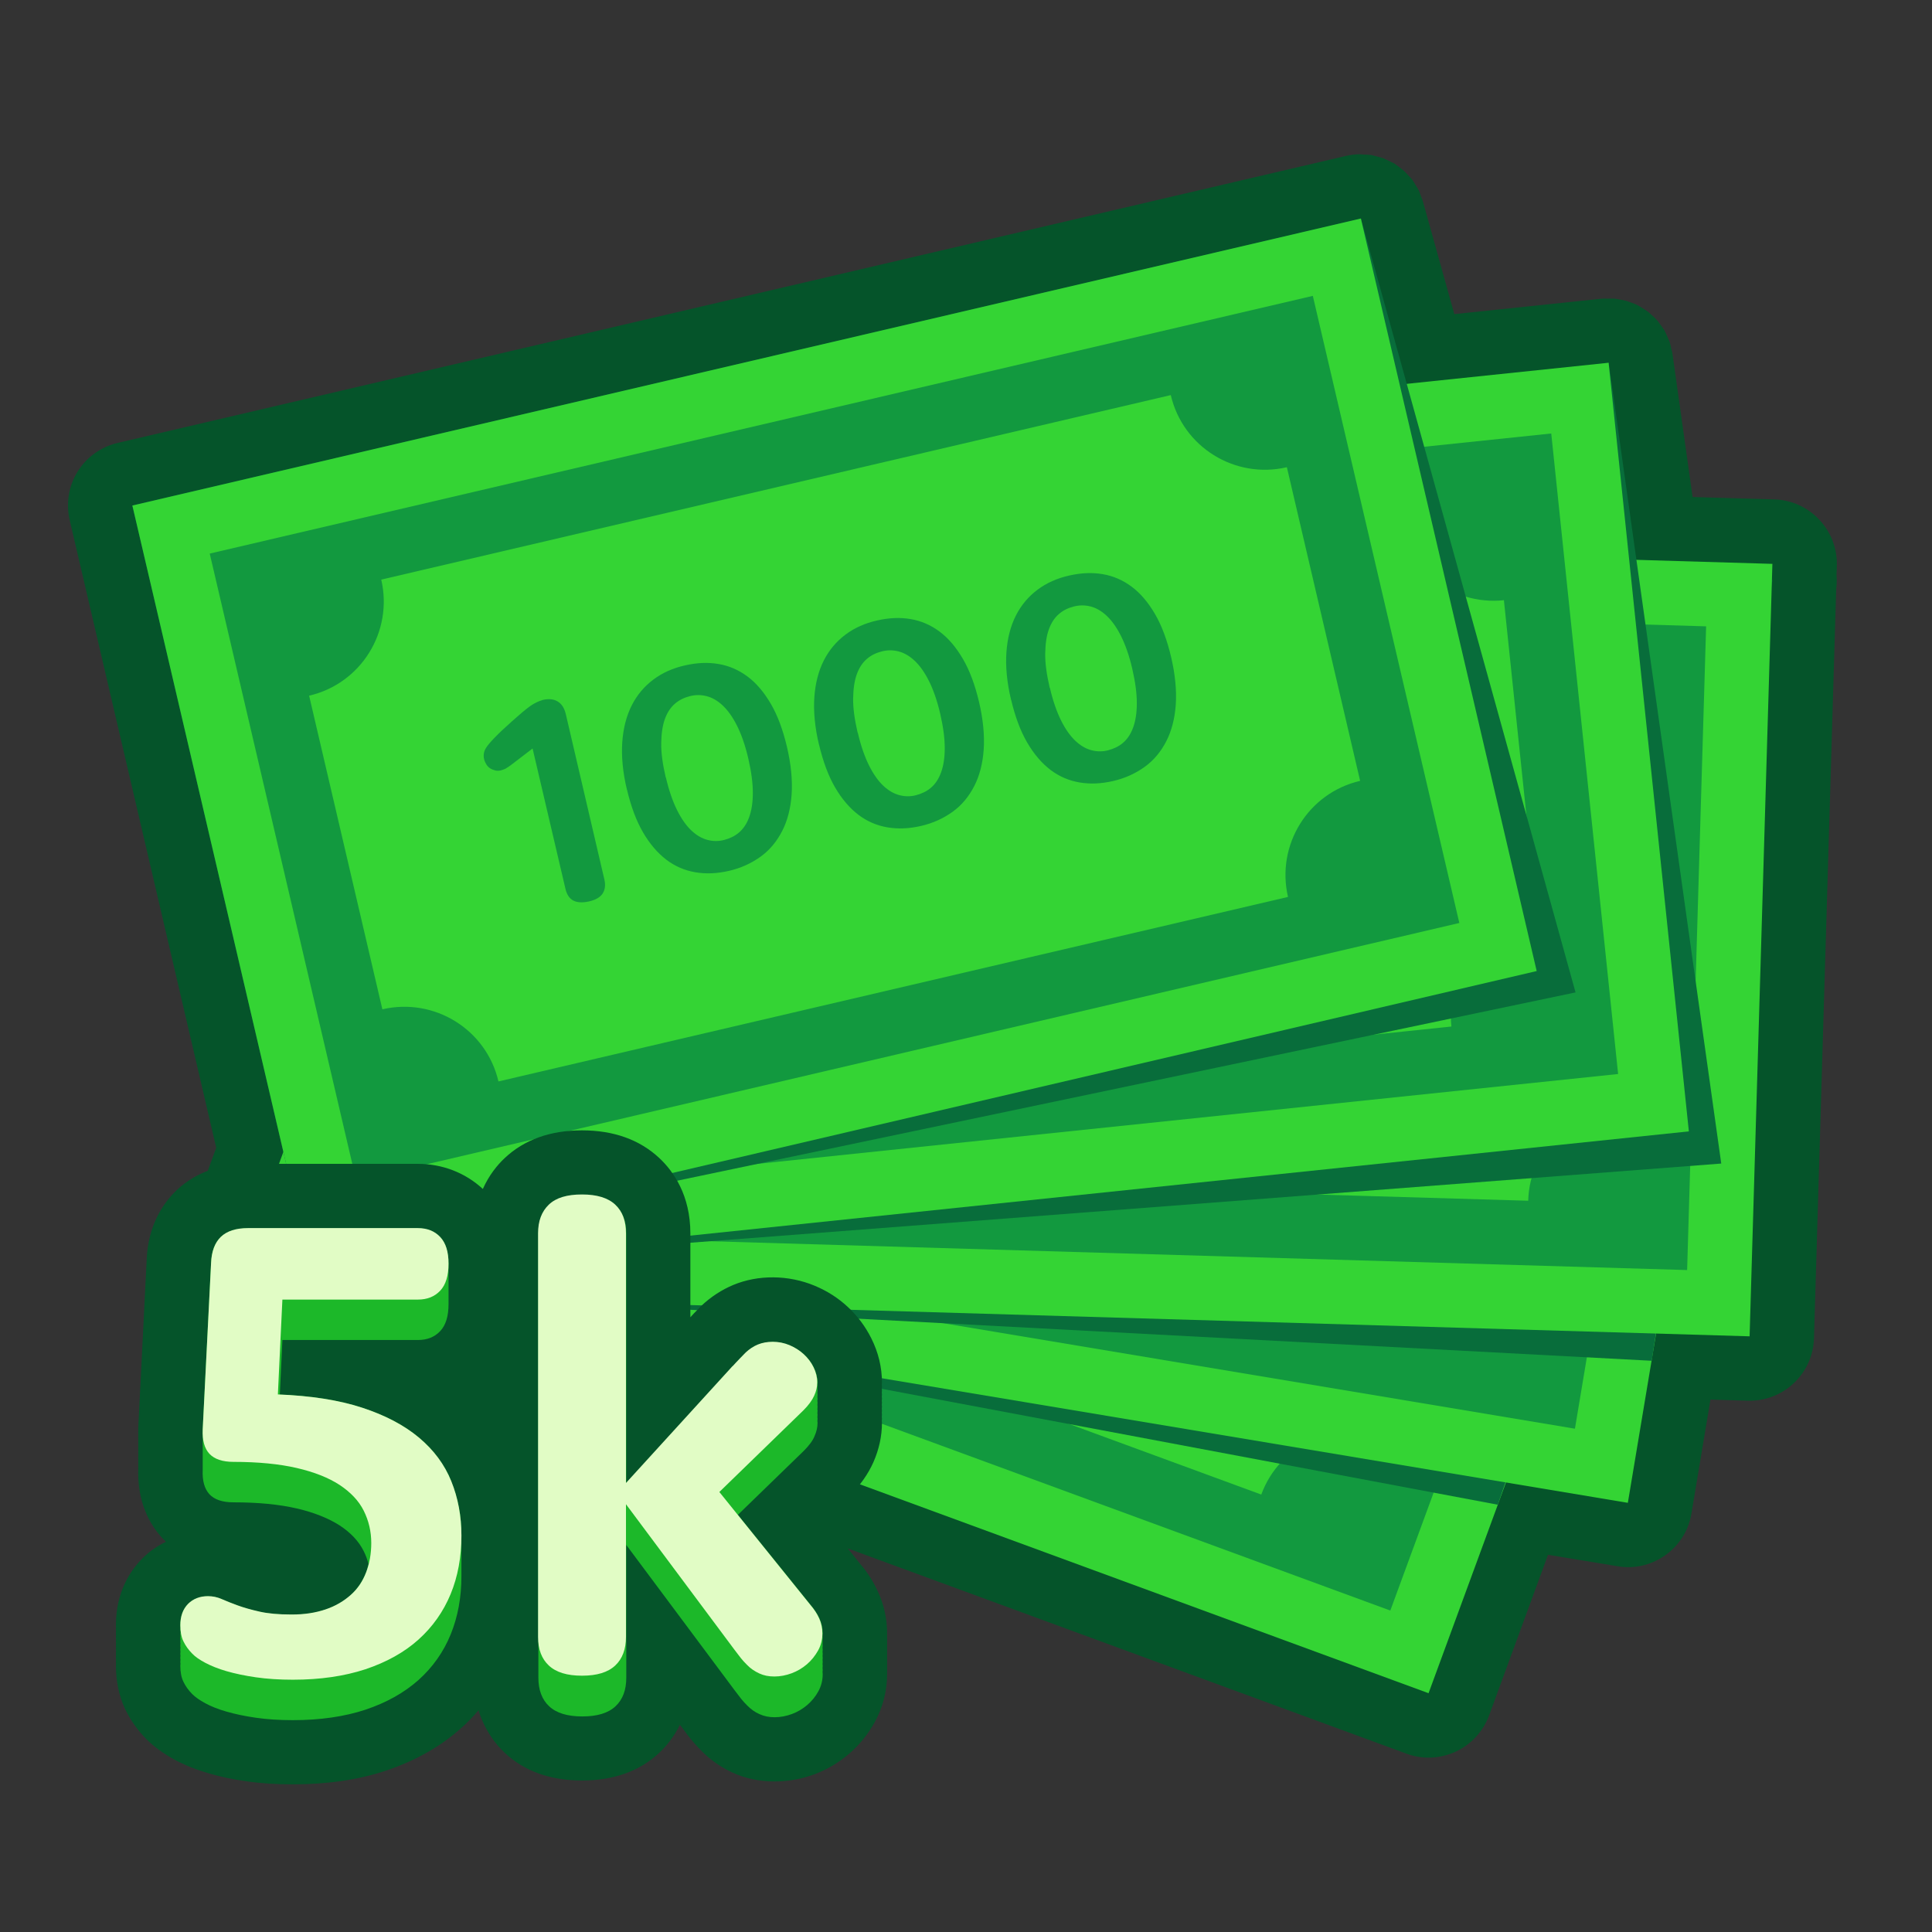 <?xml version="1.0" encoding="UTF-8"?>
<svg id="Icon" xmlns="http://www.w3.org/2000/svg" viewBox="0 0 120 120">
  <rect x="0" y="0" width="120" height="120" fill="#333333" stroke="none"/>
  <defs>
    <style>
      .cls-1 {
        fill: #e1fcc5;
      }

      .cls-2 {
        fill: #12993f;
      }

      .cls-3 {
        fill: #1cb829;
      }

      .cls-4 {
        fill: #34d434;
      }

      .cls-5 {
        fill: #086d3b;
      }

      .cls-6 {
        fill: #05542a;
      }
    </style>
  </defs>
  <g>
    <path class="cls-6" d="M114.07,35.71c.02.29.02.58-.02.87l-1.38,46.54c-.06,2.16-1.84,3.88-3.99,3.88h-.12l-2.32-.07-1.18,7.07c-.32,1.95-2.02,3.34-3.94,3.34-.22,0-.44-.02-.66-.06l-4.31-.71-3.66,9.98c-.37.99-1.11,1.8-2.08,2.25-.53.24-1.1.37-1.68.37-.46,0-.93-.08-1.38-.25L13.8,81.9c-2.08-.76-3.14-3.06-2.38-5.13l2.01-5.48L4.33,32.31c-.24-1.03-.07-2.12.49-3.02.56-.9,1.46-1.54,2.49-1.78L83.62,9.68c.26-.06.53-.09.79-.1.1,0,.19.01.29.02.16,0,.33.01.49.03.1.02.2.06.3.08.14.04.29.07.43.12.1.04.19.09.28.13.14.07.28.13.41.2.08.06.16.12.25.18.12.09.24.18.35.28.08.07.15.15.22.23.1.11.21.21.3.33.07.09.12.19.18.29.08.12.15.24.22.37.05.11.09.23.13.35.04.11.09.21.12.32l1.95,7,9.18-.96c.1-.01.2,0,.3,0,.16,0,.31-.01.47,0,.08.01.17.03.25.04.18.03.36.06.53.11.06.02.12.05.19.07.18.06.36.13.53.22.05.03.1.07.16.1.16.1.32.2.47.31.06.05.11.1.16.15.14.12.27.24.39.38.06.07.11.15.16.22.1.13.19.26.28.4.05.1.09.21.14.31.06.13.12.26.17.4.04.12.07.25.09.38.03.11.07.22.08.33l1.25,8.9,5.08.15c1.06.03,2.06.48,2.79,1.26.73.77,1.12,1.8,1.09,2.86l-.02.57Z"/>
    <g>
      <rect class="cls-4" x="36.23" y="29.95" width="48" height="78.36" transform="translate(-25.43 101.83) rotate(-69.83)"/>
      <rect class="cls-2" x="40.23" y="33.95" width="40" height="70.36" transform="translate(-25.43 101.83) rotate(-69.83)"/>
      <path class="cls-4" d="M27.51,67.76l6.9-18.77c3.11,1.14,6.56-.45,7.7-3.56l47.27,17.37c-1.14,3.11.45,6.56,3.56,7.7l-6.9,18.77c-3.11-1.14-6.56.45-7.7,3.56l-47.27-17.37c1.14-3.11-.45-6.56-3.56-7.7Z"/>
      <path class="cls-2" d="M42.8,59.46c-.13,0-.25.02-.35.02s-.18,0-.26,0-.14,0-.2-.02-.12-.03-.18-.05c-.12-.04-.22-.11-.31-.19s-.15-.18-.19-.28-.07-.21-.07-.33.02-.23.06-.34c.09-.24.25-.42.49-.53.16-.07.42-.15.8-.23s.86-.17,1.44-.26c.32-.05.59-.09.83-.12s.45-.05.63-.05.34,0,.49.02.28.05.41.1c.35.13.58.32.7.59s.12.57,0,.91l-3.64,9.92c-.12.33-.31.55-.57.66s-.59.09-.98-.06-.66-.34-.78-.59-.13-.54,0-.87l3.08-8.4-1.4.1Z"/>
      <path class="cls-2" d="M47.71,64.71c.39-1.05.85-1.93,1.38-2.62s1.12-1.22,1.75-1.59,1.3-.56,1.99-.6,1.4.08,2.12.34,1.3.61,1.79,1.06.85,1,1.09,1.64.33,1.38.28,2.21-.26,1.76-.63,2.78-.85,1.93-1.38,2.63-1.12,1.23-1.74,1.59-1.29.56-1.99.6-1.41-.08-2.12-.34-1.3-.61-1.79-1.07-.86-1-1.09-1.64-.33-1.38-.28-2.21.26-1.76.63-2.78ZM50.14,65.41c-.29.79-.47,1.49-.54,2.09s-.05,1.11.05,1.54.27.77.52,1.03.53.45.86.57.67.16,1.02.12.7-.19,1.05-.45.69-.63,1.02-1.13.64-1.14.93-1.93.47-1.49.54-2.09.05-1.11-.05-1.54-.27-.77-.52-1.03-.53-.45-.87-.58-.67-.16-1.02-.12-.7.19-1.05.45-.69.64-1.02,1.13-.64,1.14-.93,1.93Z"/>
      <path class="cls-2" d="M59.2,68.93c.39-1.05.85-1.93,1.38-2.62s1.12-1.22,1.75-1.59,1.3-.56,1.99-.6,1.4.08,2.12.34,1.3.61,1.79,1.06.85,1,1.09,1.64.33,1.38.28,2.21-.26,1.76-.63,2.78c-.39,1.05-.85,1.93-1.38,2.63s-1.12,1.23-1.74,1.59-1.29.56-1.99.6-1.41-.08-2.12-.34-1.3-.61-1.79-1.07-.86-1-1.09-1.64-.33-1.38-.28-2.21.26-1.76.63-2.78ZM61.63,69.63c-.29.79-.47,1.49-.54,2.09s-.05,1.11.05,1.54.27.77.52,1.03.53.45.86.57.67.16,1.02.12.7-.19,1.05-.45.69-.63,1.02-1.13.64-1.14.93-1.93.47-1.49.54-2.09.05-1.11-.05-1.54-.27-.77-.52-1.03-.53-.45-.87-.58-.67-.16-1.02-.12-.7.19-1.05.45-.69.64-1.02,1.13-.64,1.14-.93,1.93Z"/>
      <path class="cls-2" d="M70.7,73.16c.39-1.05.85-1.93,1.38-2.62s1.12-1.22,1.75-1.59,1.3-.56,1.99-.6,1.4.08,2.12.34,1.3.61,1.79,1.06.85,1,1.09,1.64.33,1.38.28,2.21-.26,1.76-.63,2.78-.85,1.93-1.38,2.63-1.12,1.23-1.74,1.59-1.29.56-1.99.6-1.41-.08-2.12-.34-1.3-.61-1.79-1.07-.86-1-1.09-1.64-.33-1.38-.28-2.21.26-1.76.63-2.78ZM73.13,73.85c-.29.79-.47,1.49-.54,2.09s-.05,1.11.05,1.54.27.77.52,1.03.53.45.86.57.67.16,1.02.12.7-.19,1.05-.45.69-.63,1.02-1.13.64-1.14.93-1.93.47-1.49.54-2.09.05-1.11-.05-1.54-.27-.77-.52-1.03-.53-.45-.87-.58-.67-.16-1.02-.12-.7.19-1.05.45-.69.64-1.02,1.13-.64,1.14-.93,1.93Z"/>
    </g>
    <g>
      <polygon class="cls-5" points="93.03 93.46 23.82 80.44 31.73 34.09 109.02 46.99 93.03 93.46"/>
      <rect class="cls-4" x="42.42" y="24.03" width="48" height="78.36" transform="translate(-6.87 118.32) rotate(-80.52)"/>
      <rect class="cls-2" x="46.42" y="28.03" width="40" height="70.36" transform="translate(-6.87 118.32) rotate(-80.52)"/>
      <path class="cls-4" d="M34.02,67.94l3.29-19.73c3.27.55,6.36-1.66,6.91-4.93l49.68,8.29c-.55,3.27,1.66,6.36,4.93,6.91l-3.29,19.73c-3.27-.55-6.36,1.66-6.91,4.93l-49.68-8.29c.55-3.27-1.66-6.36-4.93-6.91Z"/>
      <path class="cls-2" d="M47.5,56.95c-.13.03-.24.06-.34.08s-.18.04-.25.05-.14.02-.2.02-.12,0-.18-.02c-.13-.02-.24-.06-.34-.13s-.18-.15-.24-.24-.1-.2-.13-.31-.02-.23,0-.35c.04-.25.17-.46.38-.61.14-.1.39-.23.74-.38s.81-.32,1.36-.52c.3-.1.57-.19.8-.27s.43-.13.61-.17.34-.06.48-.07.29,0,.43.02c.36.06.63.21.8.45s.22.54.16.9l-1.74,10.42c-.06.35-.2.6-.44.76s-.56.2-.98.13-.71-.21-.88-.44-.22-.51-.16-.86l1.47-8.82-1.36.36Z"/>
      <path class="cls-2" d="M53.3,61.2c.18-1.11.47-2.05.87-2.83s.87-1.41,1.42-1.88,1.17-.79,1.85-.96,1.39-.19,2.15-.06,1.39.36,1.96.71,1.02.82,1.37,1.41.58,1.3.68,2.12.07,1.77-.11,2.84-.47,2.05-.87,2.84-.87,1.41-1.42,1.88-1.17.79-1.85.95-1.4.19-2.15.06-1.39-.36-1.96-.71-1.03-.82-1.38-1.41-.58-1.3-.68-2.12-.07-1.77.11-2.84ZM55.81,61.43c-.14.83-.19,1.55-.14,2.15s.16,1.1.34,1.5.41.71.7.92.6.35.95.41.69.03,1.02-.07.65-.32.95-.63.56-.75.8-1.3.42-1.24.56-2.07.19-1.55.14-2.15-.16-1.1-.34-1.5-.41-.71-.7-.92-.61-.35-.96-.41-.69-.03-1.02.07-.65.32-.94.63-.56.75-.79,1.3-.42,1.24-.56,2.07Z"/>
      <path class="cls-2" d="M65.38,63.21c.18-1.11.47-2.05.87-2.83s.87-1.41,1.42-1.88,1.17-.79,1.85-.96,1.39-.19,2.15-.06,1.39.36,1.96.71,1.02.82,1.37,1.41.58,1.3.68,2.12.07,1.77-.11,2.84c-.18,1.11-.47,2.05-.87,2.84s-.87,1.41-1.42,1.88-1.17.79-1.85.95-1.4.19-2.15.06-1.39-.36-1.96-.71-1.03-.82-1.38-1.41-.58-1.3-.68-2.12-.07-1.77.11-2.84ZM67.89,63.45c-.14.83-.19,1.55-.14,2.15s.16,1.1.34,1.5.41.71.7.92.6.35.95.41.69.03,1.02-.07.65-.32.95-.63.56-.75.8-1.3.42-1.24.56-2.07.19-1.55.14-2.15-.16-1.1-.34-1.5-.41-.71-.7-.92-.61-.35-.96-.41-.69-.03-1.02.07-.65.32-.94.63-.56.75-.79,1.3-.42,1.24-.56,2.07Z"/>
      <path class="cls-2" d="M77.46,65.23c.18-1.11.47-2.05.87-2.83s.87-1.41,1.42-1.88,1.17-.79,1.85-.96,1.39-.19,2.15-.06,1.39.36,1.96.71,1.02.82,1.37,1.41.58,1.3.68,2.12.07,1.77-.11,2.84-.47,2.05-.87,2.84-.87,1.41-1.42,1.88-1.17.79-1.85.95-1.4.19-2.15.06-1.39-.36-1.96-.71-1.03-.82-1.38-1.41-.58-1.3-.68-2.12-.07-1.77.11-2.84ZM79.97,65.46c-.14.83-.19,1.55-.14,2.15s.16,1.1.34,1.5.41.71.7.92.6.35.95.41.69.03,1.02-.07.65-.32.95-.63.56-.75.8-1.3.42-1.24.56-2.07.19-1.55.14-2.15-.16-1.1-.34-1.5-.41-.71-.7-.92-.61-.35-.96-.41-.69-.03-1.02.07-.65.32-.94.63-.56.75-.79,1.3-.42,1.24-.56,2.07Z"/>
    </g>
    <g>
      <polygon class="cls-5" points="102.59 84.52 30.35 80.69 31.76 33.71 110.09 36.02 102.59 84.52"/>
      <rect class="cls-4" x="46.22" y="18.67" width="48" height="78.36" transform="translate(10.32 126.34) rotate(-88.31)"/>
      <rect class="cls-2" x="50.22" y="22.67" width="40" height="70.36" transform="translate(10.32 126.34) rotate(-88.31)"/>
      <path class="cls-4" d="M38.76,66.93l.59-19.99c3.31.1,6.08-2.51,6.17-5.82l50.34,1.48c-.1,3.31,2.51,6.08,5.82,6.17l-.59,19.99c-3.31-.1-6.08,2.51-6.17,5.82l-50.34-1.48c.1-3.31-2.51-6.08-5.82-6.17Z"/>
      <path class="cls-2" d="M50.62,54.21c-.12.05-.23.09-.32.13s-.17.06-.24.08-.14.04-.2.04-.12.01-.18,0c-.13,0-.25-.03-.35-.08s-.2-.12-.27-.21-.13-.18-.17-.29-.05-.22-.05-.35c0-.26.11-.48.3-.65.13-.12.35-.28.69-.48s.76-.43,1.28-.7c.29-.14.54-.27.75-.37s.41-.19.58-.25.33-.11.47-.14.28-.04.42-.04c.37.01.65.12.85.33s.29.5.28.87l-.31,10.56c-.01.36-.12.63-.33.81s-.53.27-.95.26-.73-.12-.93-.31-.29-.47-.28-.83l.26-8.94-1.29.54Z"/>
      <path class="cls-2" d="M56.94,57.63c.03-1.12.19-2.1.48-2.93s.67-1.51,1.16-2.06,1.05-.94,1.7-1.2,1.36-.37,2.12-.35,1.43.17,2.03.44,1.13.68,1.55,1.21.75,1.21.97,2.01.31,1.75.28,2.83-.19,2.1-.48,2.93-.67,1.52-1.15,2.06-1.05.94-1.7,1.2-1.36.37-2.12.35-1.43-.17-2.04-.44-1.13-.68-1.56-1.21-.75-1.21-.97-2.01-.31-1.75-.28-2.83ZM59.47,57.52c-.02.85.03,1.56.15,2.15s.31,1.07.54,1.44.5.64.82.82.65.26.99.27.68-.06,1-.21.61-.4.85-.76.45-.82.61-1.4.25-1.29.27-2.13-.03-1.56-.15-2.15-.31-1.07-.54-1.44-.5-.64-.82-.82-.65-.26-1-.27-.68.06-1,.21-.6.4-.85.76-.45.82-.61,1.4-.25,1.29-.27,2.13Z"/>
      <path class="cls-2" d="M69.18,57.99c.03-1.12.19-2.1.48-2.93s.67-1.51,1.16-2.06,1.05-.94,1.7-1.2,1.36-.37,2.12-.35,1.43.17,2.03.44,1.13.68,1.55,1.21.75,1.21.97,2.01.31,1.75.28,2.83-.19,2.1-.48,2.93-.67,1.52-1.15,2.06-1.05.94-1.7,1.2-1.36.37-2.12.35-1.43-.17-2.04-.44-1.13-.68-1.56-1.21-.75-1.21-.97-2.01-.31-1.75-.28-2.83ZM71.71,57.88c-.02.85.03,1.56.15,2.15s.31,1.07.54,1.44.5.64.82.82.65.26.99.27.68-.06,1-.21.61-.4.85-.76.45-.82.61-1.4.25-1.29.27-2.13-.03-1.56-.15-2.15-.31-1.07-.54-1.44-.5-.64-.82-.82-.65-.26-1-.27-.68.06-1,.21-.6.4-.85.76-.45.82-.61,1.4-.25,1.29-.27,2.13Z"/>
      <path class="cls-2" d="M81.43,58.35c.03-1.12.19-2.1.48-2.93s.67-1.51,1.16-2.06,1.05-.94,1.7-1.2,1.36-.37,2.12-.35,1.43.17,2.03.44,1.13.68,1.55,1.21.75,1.21.97,2.01.31,1.75.28,2.83-.19,2.1-.48,2.93-.67,1.52-1.15,2.06-1.05.94-1.7,1.2-1.36.37-2.12.35-1.43-.17-2.04-.44-1.13-.68-1.56-1.21-.75-1.21-.97-2.01-.31-1.75-.28-2.83ZM83.95,58.25c-.02.85.03,1.56.15,2.15s.31,1.07.54,1.44.5.64.82.82.65.26.99.27.68-.06,1-.21.61-.4.85-.76.45-.82.61-1.4.25-1.29.27-2.13-.03-1.56-.15-2.15-.31-1.07-.54-1.44-.5-.64-.82-.82-.65-.26-1-.27-.68.06-1,.21-.6.4-.85.76-.45.82-.61,1.4-.25,1.29-.27,2.13Z"/>
    </g>
    <g>
      <polygon class="cls-5" points="106.91 72.27 26.97 78.41 23.98 32.67 99.92 22.53 106.91 72.27"/>
      <rect class="cls-4" x="24.26" y="26.47" width="78.36" height="48" transform="translate(-4.9 6.86) rotate(-5.96)"/>
      <rect class="cls-2" x="28.26" y="30.47" width="70.36" height="40" transform="translate(-4.9 6.86) rotate(-5.96)"/>
      <path class="cls-4" d="M33.47,63.65l-2.08-19.89c3.3-.34,5.69-3.29,5.34-6.59l50.09-5.23c.34,3.3,3.29,5.69,6.59,5.34l2.08,19.89c-3.3.34-5.69,3.29-5.34,6.59l-50.09,5.23c-.34-3.3-3.29-5.69-6.59-5.34Z"/>
      <path class="cls-2" d="M43.54,49.46c-.12.07-.22.12-.3.17s-.16.08-.23.12-.13.06-.19.07-.12.03-.18.03c-.13.01-.25,0-.36-.04s-.21-.09-.29-.17-.15-.16-.2-.27-.08-.21-.1-.34c-.03-.26.04-.49.21-.69.11-.13.31-.32.62-.56s.69-.53,1.18-.86c.26-.18.5-.34.7-.47s.38-.24.54-.32.31-.15.45-.2.28-.08.42-.09c.37-.04.66.03.89.22s.36.46.4.82l1.1,10.51c.04.35-.04.64-.22.85s-.49.34-.91.38-.74-.02-.96-.19-.35-.43-.39-.78l-.93-8.9-1.21.71Z"/>
      <path class="cls-2" d="M50.26,52.02c-.12-1.12-.09-2.1.08-2.96s.46-1.59.87-2.19.92-1.08,1.53-1.42,1.29-.55,2.06-.63,1.44-.02,2.07.17,1.21.52,1.7,1,.9,1.1,1.23,1.86.54,1.69.65,2.77.09,2.1-.08,2.97-.46,1.59-.87,2.19-.91,1.07-1.53,1.41-1.3.55-2.05.63-1.44.02-2.08-.17-1.21-.52-1.7-1-.9-1.1-1.23-1.86-.54-1.69-.65-2.77ZM52.74,51.57c.09.84.23,1.55.44,2.11s.45,1.02.72,1.36.59.57.92.7.67.17,1.02.14.67-.15.97-.34.55-.48.75-.86.34-.87.42-1.47.08-1.31-.01-2.14-.23-1.55-.44-2.11-.45-1.02-.72-1.36-.59-.57-.92-.7-.68-.17-1.03-.14-.67.15-.97.34-.54.48-.74.86-.34.87-.42,1.47-.08,1.31.01,2.14Z"/>
      <path class="cls-2" d="M62.44,50.74c-.12-1.12-.09-2.1.08-2.96s.46-1.59.87-2.19.92-1.08,1.53-1.42,1.29-.55,2.06-.63,1.44-.02,2.07.17,1.21.52,1.7,1,.9,1.1,1.23,1.86.54,1.69.65,2.77.09,2.1-.08,2.97-.46,1.59-.87,2.19-.91,1.07-1.53,1.41-1.3.55-2.05.63-1.44.02-2.08-.17-1.21-.52-1.7-1-.9-1.1-1.23-1.86-.54-1.69-.65-2.77ZM64.93,50.3c.09.84.23,1.55.44,2.11s.45,1.02.72,1.36.59.57.92.7.67.17,1.02.14.67-.15.97-.34.55-.48.75-.86.34-.87.42-1.47.08-1.31-.01-2.14-.23-1.55-.44-2.11-.45-1.02-.72-1.36-.59-.57-.92-.7-.68-.17-1.03-.14-.67.15-.97.34-.54.48-.74.86-.34.87-.42,1.47-.08,1.31.01,2.14Z"/>
      <path class="cls-2" d="M74.62,49.47c-.12-1.12-.09-2.1.08-2.96s.46-1.59.87-2.19.92-1.08,1.53-1.42,1.29-.55,2.06-.63,1.44-.02,2.07.17,1.21.52,1.7,1,.9,1.1,1.23,1.86.54,1.69.65,2.77.09,2.1-.08,2.97-.46,1.59-.87,2.19-.91,1.07-1.53,1.41-1.3.55-2.05.63-1.44.02-2.08-.17-1.21-.52-1.7-1-.9-1.1-1.23-1.86-.54-1.69-.65-2.77ZM77.11,49.03c.09.84.23,1.55.44,2.11s.45,1.02.72,1.36.59.57.92.7.67.17,1.02.14.67-.15.97-.34.55-.48.75-.86.34-.87.42-1.47.08-1.31-.01-2.14-.23-1.55-.44-2.11-.45-1.02-.72-1.36-.59-.57-.92-.7-.68-.17-1.03-.14-.67.15-.97.34-.54.48-.74.86-.34.87-.42,1.47-.08,1.31.01,2.14Z"/>
    </g>
    <polygon class="cls-5" points="97.86 61.64 19.14 78.14 8.22 31.4 84.53 13.58 97.86 61.64"/>
    <g>
      <rect class="cls-4" x="12.65" y="21.86" width="78.36" height="48" transform="translate(-9.07 12.99) rotate(-13.15)"/>
      <rect class="cls-2" x="16.65" y="25.86" width="70.36" height="40" transform="translate(-9.07 12.99) rotate(-13.15)"/>
      <path class="cls-4" d="M23.75,62.69l-4.55-19.48c3.23-.75,5.23-3.98,4.48-7.21l49.04-11.46c.75,3.23,3.98,5.23,7.21,4.48l4.55,19.48c-3.23.75-5.23,3.98-4.48,7.21l-49.04,11.46c-.75-3.23-3.98-5.23-7.21-4.48Z"/>
      <path class="cls-2" d="M31.96,47.35c-.11.08-.2.15-.28.21s-.15.1-.21.14-.12.07-.18.09-.12.04-.18.06c-.13.03-.25.03-.36,0s-.22-.07-.31-.13-.17-.14-.23-.24-.11-.2-.14-.32c-.06-.25-.02-.49.12-.71.09-.15.27-.36.54-.64s.62-.61,1.06-1c.24-.21.45-.4.63-.55s.35-.29.49-.39.29-.19.42-.25.26-.11.4-.15c.36-.08.66-.05.91.1s.41.41.5.77l2.4,10.29c.08.35.04.64-.11.87s-.44.4-.85.49-.74.07-.98-.06-.4-.38-.48-.73l-2.04-8.71-1.11.85Z"/>
      <path class="cls-2" d="M38.94,49.05c-.26-1.09-.35-2.08-.29-2.95s.26-1.64.59-2.29.78-1.18,1.34-1.6,1.21-.71,1.96-.88,1.42-.2,2.08-.09,1.26.37,1.81.78,1.03.98,1.45,1.7.75,1.61,1,2.67.35,2.08.29,2.95-.26,1.64-.59,2.28-.77,1.18-1.34,1.59-1.22.71-1.96.88-1.42.2-2.08.09-1.27-.37-1.81-.78-1.03-.98-1.45-1.7-.75-1.61-1-2.67ZM41.36,48.29c.19.82.43,1.5.7,2.04s.57.96.89,1.26.65.49,1,.58.69.09,1.03,0,.65-.23.92-.46.48-.54.63-.95.23-.91.23-1.51-.09-1.31-.28-2.13-.43-1.5-.7-2.04-.57-.96-.89-1.26-.65-.49-1-.58-.69-.09-1.04,0-.65.23-.92.46-.48.54-.63.95-.22.91-.23,1.51.09,1.31.28,2.13Z"/>
      <path class="cls-2" d="M50.87,46.26c-.26-1.09-.35-2.08-.29-2.95s.26-1.64.59-2.29.78-1.18,1.34-1.6,1.21-.71,1.96-.88,1.42-.2,2.08-.09,1.26.37,1.81.78,1.03.98,1.45,1.7.75,1.61,1,2.67.35,2.08.29,2.95-.26,1.64-.59,2.28-.77,1.18-1.34,1.59-1.22.71-1.96.88-1.42.2-2.08.09-1.27-.37-1.81-.78-1.03-.98-1.45-1.7-.75-1.61-1-2.67ZM53.28,45.51c.19.82.43,1.5.7,2.04s.57.96.89,1.26.65.49,1,.58.69.09,1.03,0,.65-.23.92-.46.48-.54.63-.95.23-.91.23-1.51-.09-1.31-.28-2.13-.43-1.5-.7-2.04-.57-.96-.89-1.26-.65-.49-1-.58-.69-.09-1.04,0-.65.23-.92.46-.48.54-.63.95-.22.91-.23,1.51.09,1.31.28,2.13Z"/>
      <path class="cls-2" d="M62.8,43.47c-.26-1.09-.35-2.08-.29-2.95s.26-1.64.59-2.29.78-1.18,1.34-1.6,1.21-.71,1.96-.88,1.42-.2,2.08-.09,1.26.37,1.81.78,1.03.98,1.45,1.7.75,1.61,1,2.67.35,2.08.29,2.95-.26,1.64-.59,2.28-.77,1.18-1.34,1.59-1.22.71-1.96.88-1.42.2-2.08.09-1.27-.37-1.81-.78-1.03-.98-1.45-1.7-.75-1.61-1-2.67ZM65.21,42.72c.19.82.43,1.5.7,2.04s.57.96.89,1.26.65.49,1,.58.69.09,1.03,0,.65-.23.92-.46.48-.54.63-.95.23-.91.23-1.51-.09-1.31-.28-2.13-.43-1.5-.7-2.04-.57-.96-.89-1.26-.65-.49-1-.58-.69-.09-1.04,0-.65.23-.92.46-.48.54-.63.95-.22.91-.23,1.51.09,1.31.28,2.13Z"/>
    </g>
  </g>
  <g>
    <path class="cls-6" d="M55.1,101.71s0,.08,0,.12c0,.04,0,.09,0,.13s0,.08,0,.12c0,.04,0,.09,0,.13s0,.08,0,.12c0,.04,0,.09,0,.13s0,.08,0,.12c0,.04,0,.09,0,.13s0,.08,0,.12c0,.04,0,.09,0,.13s0,.08,0,.12c0,.04,0,.09,0,.13s0,.08,0,.12c0,.04,0,.09,0,.13s0,.08,0,.12c0,.04,0,.09,0,.13s0,.08,0,.12c0,.04,0,.09,0,.13,0,1.07-.26,2.08-.77,3.01-.41.74-.94,1.4-1.59,1.96-.63.54-1.35.97-2.14,1.27-.81.3-1.65.45-2.49.45-.92,0-1.79-.18-2.59-.54-.72-.33-1.38-.78-1.95-1.36-.25-.25-.47-.5-.67-.74-.14-.17-.31-.4-.5-.66l-.17-.22c-.37.76-.85,1.33-1.28,1.74-1.22,1.14-2.83,1.72-4.8,1.72s-3.59-.58-4.8-1.72c-.59-.55-1.25-1.42-1.63-2.64-.33.39-.68.76-1.07,1.1-1.28,1.15-2.86,2.04-4.68,2.65-1.71.57-3.65.85-5.78.85-1.03,0-2-.06-2.88-.19-.86-.12-1.66-.29-2.36-.5-.82-.24-1.51-.52-2.12-.85-.69-.38-1.25-.79-1.72-1.25-.57-.57-1.02-1.22-1.35-1.91-.37-.81-.56-1.71-.56-2.69,0-.04,0-.08.01-.12-.01-.04-.01-.08-.01-.13,0-.04,0-.08.01-.12-.01-.04-.01-.08-.01-.13,0-.04,0-.08.01-.12-.01-.04-.01-.08-.01-.13,0-.04,0-.08.01-.12-.01-.04-.01-.08-.01-.13,0-.04,0-.08.01-.12-.01-.04-.01-.08-.01-.13,0-.04,0-.08.01-.12-.01-.04-.01-.08-.01-.13,0-.04,0-.08.01-.12-.01-.04-.01-.08-.01-.13,0-.04,0-.08.01-.12-.01-.04-.01-.08-.01-.13,0-.04,0-.08.01-.12-.01-.04-.01-.08-.01-.13,0-.04,0-.08.01-.12-.01-.04-.01-.08-.01-.13,0-2.06.9-3.4,1.65-4.15.43-.43.92-.77,1.46-1.03-.09-.08-.17-.17-.25-.25-.72-.78-1.56-2.18-1.47-4.37v-.05c0-.07-.01-.13,0-.2v-.05c0-.07-.01-.13,0-.2v-.05c0-.07-.01-.13,0-.2v-.05c0-.07-.01-.13,0-.2v-.05c0-.07-.01-.13,0-.2v-.05c0-.07-.01-.13,0-.2v-.05c0-.07-.01-.13,0-.2v-.05c0-.07-.01-.13,0-.2v-.05c0-.07-.01-.13,0-.2v-.05c0-.07-.01-.13,0-.2l.52-10.38c.08-2.19,1.06-3.57,1.86-4.33.79-.75,2.2-1.64,4.43-1.64h10.55c1.54,0,2.96.56,4.04,1.56.38-.85.89-1.48,1.36-1.92,1.21-1.14,2.83-1.72,4.8-1.72s3.58.58,4.8,1.72c.88.82,1.93,2.31,1.93,4.68v5.21l.2-.22c.14-.15.28-.29.4-.41l.1-.1c.59-.55,1.25-.98,1.97-1.28,1.54-.64,3.42-.63,5.05.05.77.32,1.46.76,2.05,1.31.61.56,1.1,1.22,1.47,1.96.44.88.66,1.8.66,2.74,0,.04-.01.08-.01.13,0,.04.01.08.01.12s-.01.08-.01.13c0,.04.01.08.01.12s-.01.08-.01.13c0,.04.01.08.01.12s-.01.08-.01.13c0,.04.01.08.01.12s-.01.08-.01.13c0,.04.01.08.01.12s-.01.08-.01.13c0,.04.01.08.01.12s-.01.08-.01.13c0,.04.01.08.01.12s-.01.08-.01.13c0,.04.01.08.01.12s-.01.08-.01.13c0,.04.01.08.01.12s-.01.08-.01.13c0,.04.01.08.01.12,0,.83-.18,1.65-.53,2.45-.33.74-.82,1.44-1.5,2.12l-1.52,1.47,2.24,2.78c.4.46.77,1.04,1.05,1.65.39.83.58,1.71.58,2.62,0,.04,0,.08,0,.12,0,.04,0,.09,0,.13Z"/>
    <g>
      <path class="cls-3" d="M51.09,101.58s.01-.08.01-.12c0-.33-.07-.65-.2-.93-.13-.29-.32-.57-.54-.83l-4.53-5.61,4.09-3.97c.32-.32.55-.62.67-.91.13-.29.19-.57.19-.83,0-.04-.01-.08-.01-.12,0-.04.01-.09.01-.13s-.01-.08-.01-.12c0-.04.01-.09.01-.13s-.01-.08-.01-.12c0-.04.01-.09.01-.13s-.01-.08-.01-.12c0-.04.01-.09.01-.13s-.01-.08-.01-.12c0-.04.01-.09.01-.13s-.01-.08-.01-.12c0-.04.01-.09.01-.13s-.01-.08-.01-.12c0-.04.01-.09.01-.13s-.01-.08-.01-.12c0-.04.01-.09.01-.13s-.01-.08-.01-.12c0-.04.01-.09.01-.13s-.01-.08-.01-.12c0-.04.01-.09.01-.13,0-.32-.08-.63-.23-.94-.15-.31-.36-.58-.61-.81s-.55-.42-.88-.56c-.33-.14-.68-.21-1.04-.21s-.66.06-.93.17-.53.28-.75.49c-.11.11-.22.23-.35.36-.13.13-.29.3-.47.5l-6.62,7.26v-15.51c0-.76-.22-1.35-.67-1.78-.45-.42-1.13-.63-2.06-.63s-1.61.21-2.06.63-.67,1.01-.67,1.78v27.57c0,.76.22,1.36.67,1.78.45.42,1.13.63,2.06.63s1.61-.21,2.06-.63.67-1.01.67-1.78v-8.24l6.74,9.04c.15.2.28.37.39.51.11.14.24.28.39.43.23.23.48.41.76.53.28.13.59.19.94.19s.72-.07,1.07-.2.67-.32.95-.56c.28-.24.51-.52.69-.85s.27-.69.27-1.07c0-.05-.01-.09-.01-.13,0-.04.01-.08.01-.12,0-.05-.01-.09-.01-.13,0-.04.01-.08.01-.12,0-.05-.01-.09-.01-.13,0-.04.01-.08.01-.12,0-.05-.01-.09-.01-.13,0-.04.01-.08.01-.12,0-.05-.01-.09-.01-.13,0-.04.01-.08.01-.12,0-.05-.01-.09-.01-.13,0-.04.01-.08.01-.12,0-.05-.01-.09-.01-.13,0-.04.01-.08.01-.12,0-.05-.01-.09-.01-.13,0-.04.01-.08.01-.12,0-.05-.01-.09-.01-.13,0-.04.01-.08.01-.12,0-.05-.01-.09-.01-.13Z"/>
      <path class="cls-3" d="M28.03,92c-.42-1.04-1.09-1.94-2.01-2.71s-2.1-1.39-3.54-1.86c-1.41-.46-3.11-.73-5.1-.81l.16-3.39h8.41c.58,0,1.04-.18,1.39-.55.35-.37.52-.93.52-1.68,0-.04,0-.08,0-.12,0-.04,0-.08,0-.13s0-.08,0-.12c0-.04,0-.08,0-.13s0-.08,0-.12c0-.04,0-.08,0-.13s0-.08,0-.12c0-.04,0-.08,0-.13s0-.08,0-.12c0-.04,0-.08,0-.13s0-.08,0-.12c0-.04,0-.08,0-.13s0-.08,0-.12c0-.04,0-.08,0-.13s0-.08,0-.12c0-.04,0-.08,0-.13s0-.08,0-.12c0-.04,0-.08,0-.13s0-.08,0-.12c0-.04,0-.08,0-.13,0-.74-.17-1.29-.52-1.66-.35-.37-.81-.55-1.39-.55h-10.55c-.74,0-1.3.18-1.68.54-.38.36-.59.9-.61,1.63l-.52,10.34c0,.06,0,.11,0,.17v.08c0,.06,0,.11,0,.17v.08c0,.06,0,.11,0,.17v.08c0,.06,0,.11,0,.17v.08c0,.06,0,.11,0,.17v.08c0,.06,0,.11,0,.17v.08c0,.06,0,.11,0,.17v.08c0,.06,0,.11,0,.17v.08c0,.06,0,.11,0,.17v.08c0,.06,0,.11,0,.17v.08c-.03.67.11,1.17.42,1.51.31.33.8.5,1.49.5,1.54,0,2.85.13,3.93.38s1.97.61,2.66,1.05c.69.45,1.19.98,1.5,1.6.13.25.22.52.3.79-.05.18-.08.37-.15.54-.21.54-.53,1.01-.95,1.4s-.94.69-1.56.9-1.32.32-2.11.32-1.47-.06-2-.18c-.53-.12-.98-.25-1.37-.39-.38-.14-.71-.27-.98-.39s-.56-.18-.85-.18c-.51,0-.92.16-1.24.48-.32.32-.48.76-.48,1.33,0,.04,0,.08.01.12,0,.05-.01.09-.01.13,0,.04,0,.08.01.12,0,.05-.01.09-.01.13,0,.04,0,.08.01.12,0,.05-.01.09-.01.13,0,.04,0,.08.01.12,0,.05-.01.09-.01.13,0,.04,0,.08.01.12,0,.05-.01.09-.01.13,0,.04,0,.08.01.12,0,.05-.01.09-.01.13,0,.04,0,.08.01.12,0,.05-.01.09-.01.13,0,.04,0,.08.01.12,0,.05-.01.09-.01.13,0,.04,0,.08.01.12,0,.05-.01.09-.01.13,0,.04,0,.08.01.12,0,.05-.01.09-.01.13,0,.39.06.72.19.99.13.27.31.53.55.77.19.19.46.38.81.57.35.19.79.37,1.32.52.52.15,1.13.28,1.82.38.69.1,1.46.15,2.3.15,1.7,0,3.21-.22,4.51-.65,1.31-.44,2.4-1.05,3.29-1.84.88-.79,1.55-1.73,2-2.83s.67-2.31.67-3.63c0-.04,0-.08,0-.12,0-.04,0-.08,0-.13s0-.08,0-.12c0-.04,0-.08,0-.13s0-.08,0-.12c0-.04,0-.08,0-.13s0-.08,0-.12c0-.04,0-.08,0-.13s0-.08,0-.12c0-.04,0-.08,0-.13s0-.08,0-.12c0-.04,0-.08,0-.13s0-.08,0-.12c0-.04,0-.08,0-.13s0-.08,0-.12c0-.04,0-.08,0-.13s0-.08,0-.12c0-.04,0-.08,0-.13s0-.08,0-.12c0-.04,0-.08,0-.13,0-1.22-.21-2.35-.63-3.38Z"/>
    </g>
    <g>
      <path class="cls-1" d="M17.26,86.61c2.04.08,3.78.35,5.22.82,1.44.47,2.62,1.09,3.54,1.86s1.59,1.67,2.01,2.71c.42,1.04.63,2.17.63,3.38,0,1.32-.22,2.54-.67,3.63s-1.12,2.04-2,2.83c-.88.79-1.98,1.4-3.29,1.84-1.31.43-2.81.65-4.51.65-.84,0-1.61-.05-2.3-.15-.69-.1-1.3-.23-1.82-.38-.52-.15-.96-.33-1.32-.52-.36-.19-.63-.38-.81-.57-.24-.24-.42-.5-.55-.77-.13-.27-.19-.6-.19-.99,0-.56.16-1,.48-1.33.32-.32.74-.48,1.24-.48.29,0,.58.06.85.18s.6.25.98.39c.38.14.84.27,1.37.39.53.12,1.19.18,2,.18s1.49-.11,2.11-.32,1.13-.52,1.56-.9.74-.85.95-1.4.32-1.15.32-1.82c0-.72-.16-1.39-.47-2.01s-.82-1.15-1.5-1.6c-.69-.45-1.58-.8-2.66-1.05s-2.4-.38-3.93-.38c-.68,0-1.18-.17-1.49-.5-.31-.33-.45-.84-.42-1.51l.52-10.34c.03-.72.23-1.26.61-1.63.38-.36.94-.54,1.68-.54h10.55c.58,0,1.04.18,1.39.55.35.37.52.92.52,1.66s-.17,1.31-.52,1.68c-.35.37-.81.55-1.39.55h-8.41l-.28,5.88Z"/>
      <path class="cls-1" d="M45.5,84.86c.19-.2.34-.37.47-.5.13-.13.24-.25.35-.36.23-.21.48-.38.75-.49s.58-.17.93-.17.71.07,1.04.21c.33.14.63.33.88.56s.46.5.61.81c.15.31.23.62.23.94,0,.27-.06.55-.19.83-.13.29-.35.59-.67.91l-5.22,5.07,5.66,7.02c.23.27.41.54.54.83.13.29.2.6.2.93,0,.39-.09.75-.27,1.07s-.41.61-.69.85c-.28.24-.6.43-.95.56s-.71.2-1.07.2-.66-.06-.94-.19c-.28-.13-.54-.3-.76-.53-.15-.15-.28-.29-.39-.43-.11-.14-.24-.31-.39-.51l-6.74-9.04v8.24c0,.76-.22,1.36-.67,1.78s-1.13.63-2.06.63-1.61-.21-2.06-.63c-.45-.42-.67-1.01-.67-1.78v-25.07c0-.76.22-1.35.67-1.78s1.13-.63,2.06-.63,1.61.21,2.06.63c.45.42.67,1.01.67,1.78v15.51l6.62-7.26Z"/>
    </g>
  </g>
</svg>
